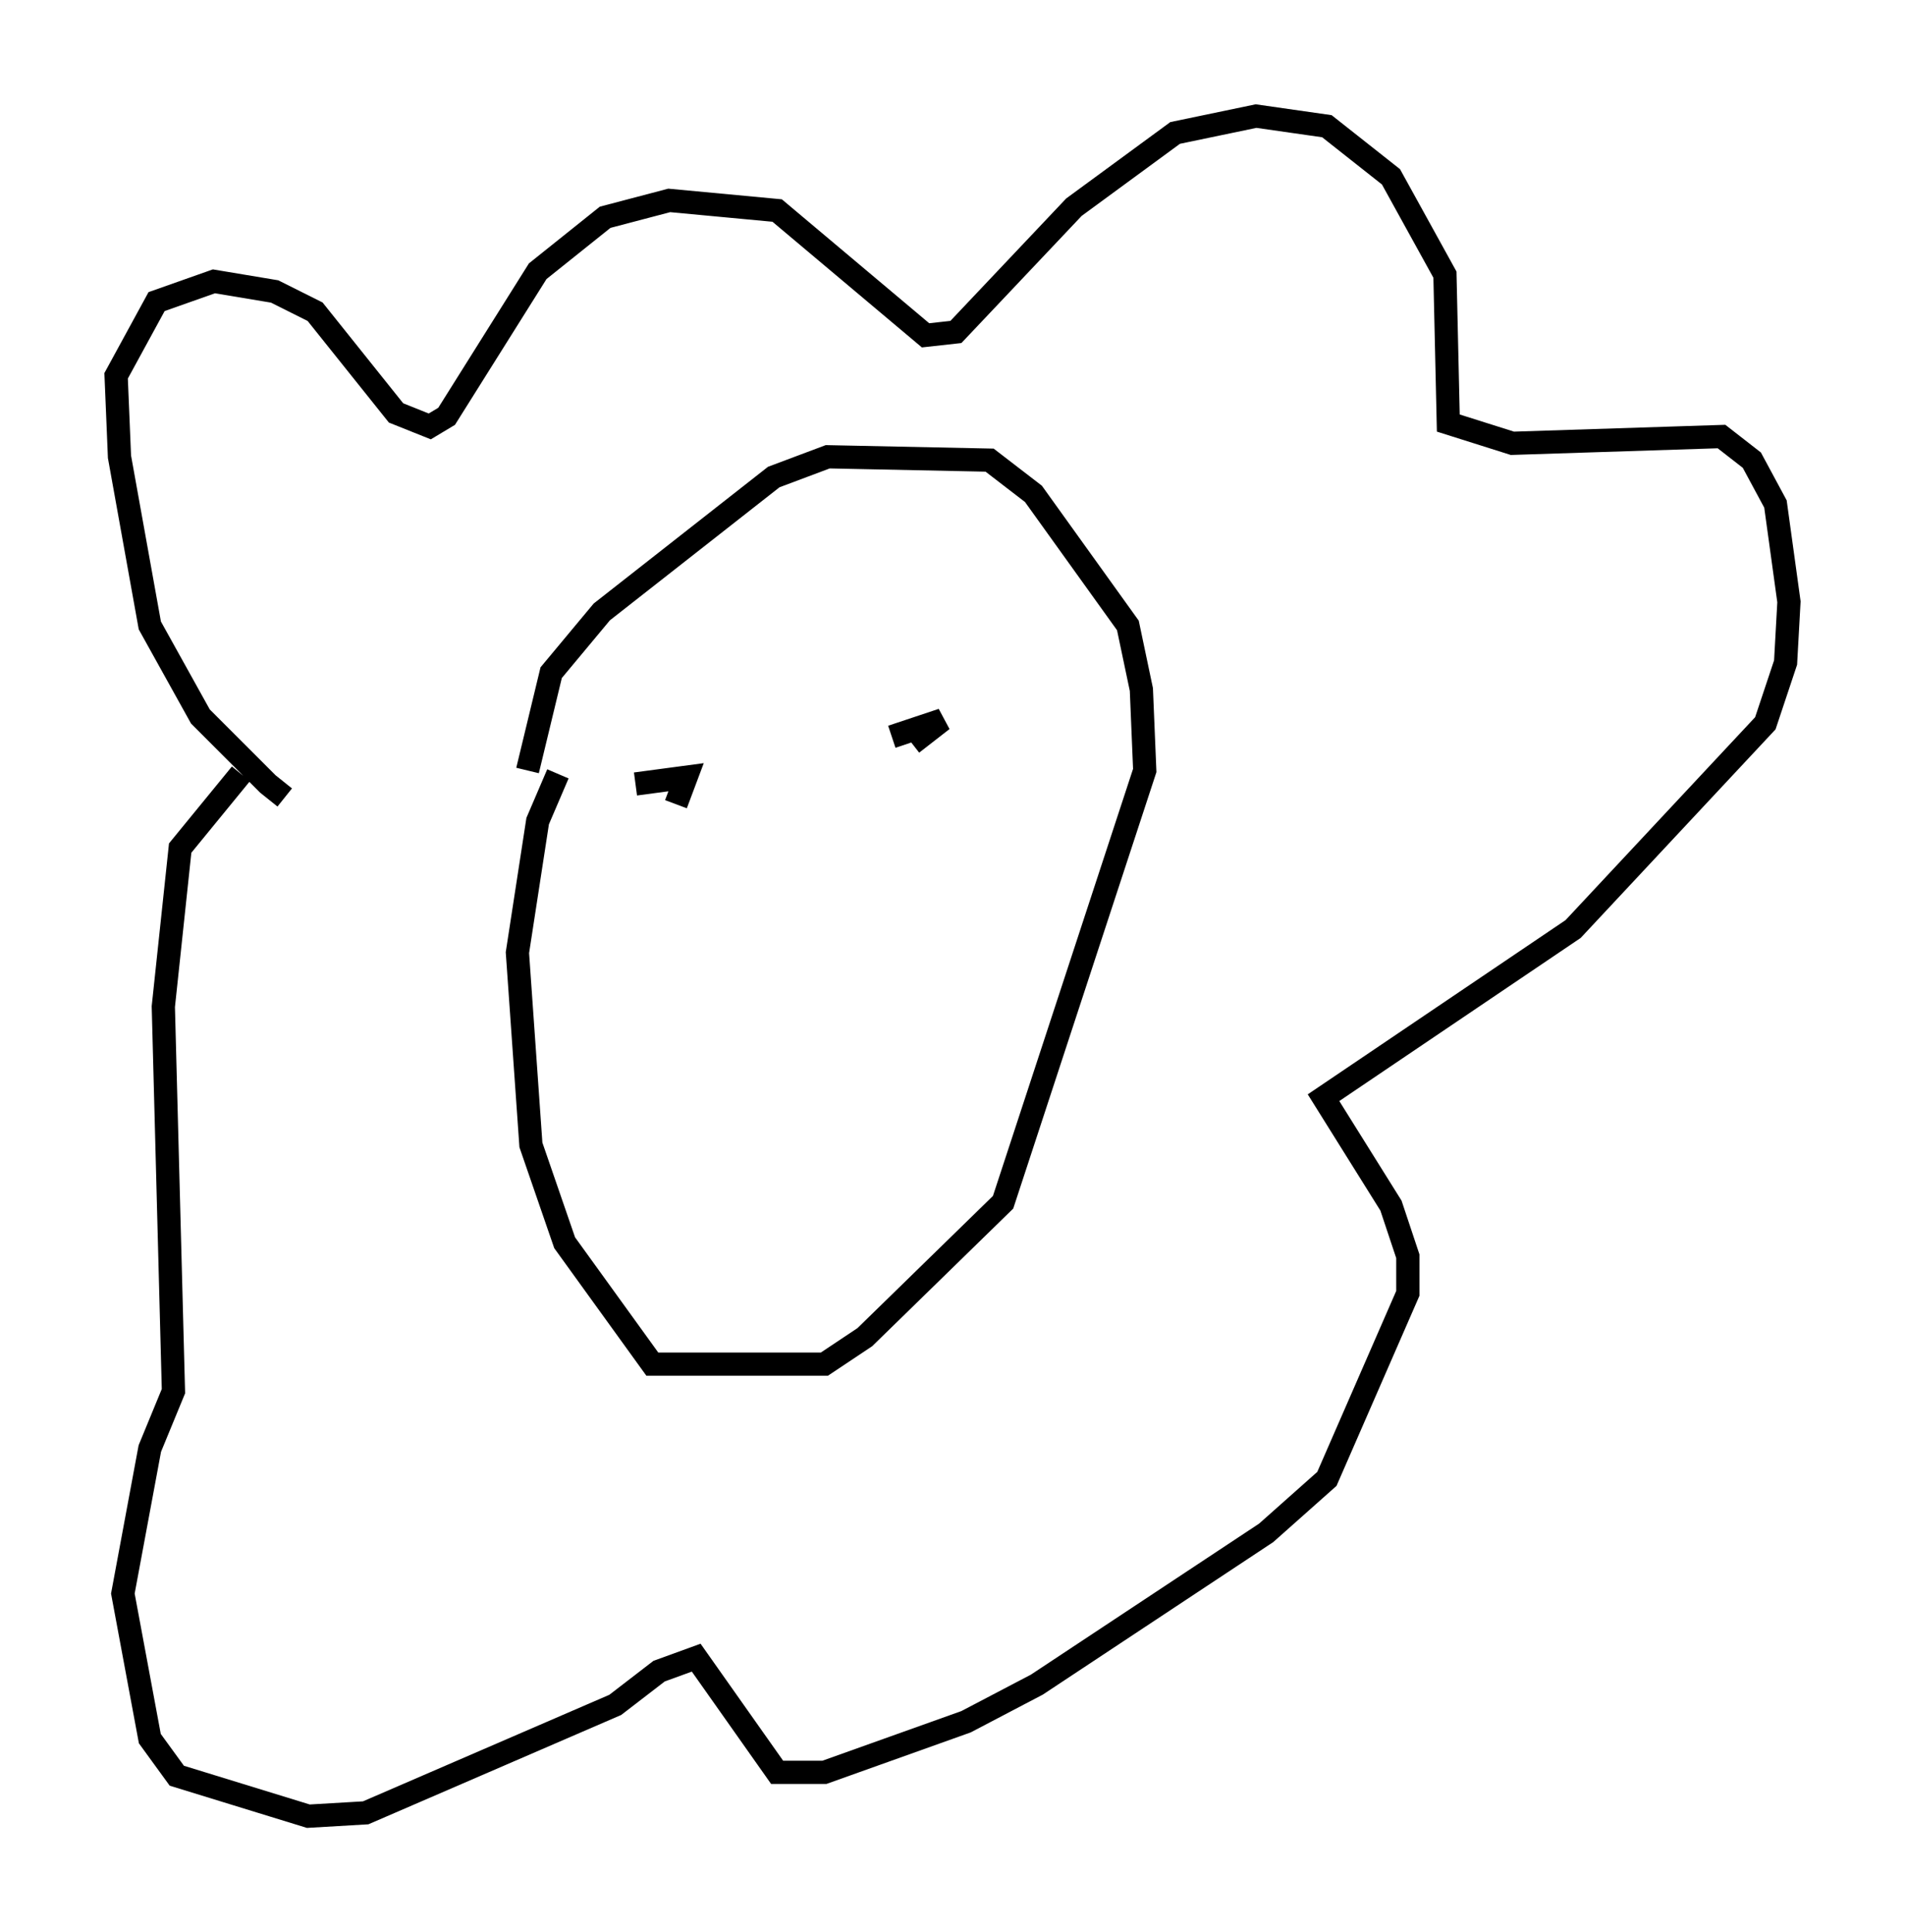 <?xml version="1.0" encoding="utf-8" ?>
<svg baseProfile="full" height="83.207" version="1.1" width="82.045" xmlns="http://www.w3.org/2000/svg" xmlns:ev="http://www.w3.org/2001/xml-events" xmlns:xlink="http://www.w3.org/1999/xlink"><defs /><rect fill="white" height="83.207" width="82.045" x="0" y="0" /><path d="M15.168, 34.776 m-2.905, -0.436 l-0.726, -0.581 -2.905, -2.905 l-2.179, -3.922 -1.307, -7.263 l-0.145, -3.486 1.743, -3.196 l2.469, -0.872 2.615, 0.436 l1.743, 0.872 3.486, 4.358 l1.453, 0.581 0.726, -0.436 l3.922, -6.246 2.905, -2.324 l2.76, -0.726 4.648, 0.436 l6.391, 5.374 1.307, -0.145 l5.084, -5.374 4.358, -3.196 l3.486, -0.726 3.05, 0.436 l2.76, 2.179 2.324, 4.212 l0.145, 6.391 2.76, 0.872 l9.006, -0.291 1.307, 1.017 l1.017, 1.888 0.581, 4.212 l-0.145, 2.615 -0.872, 2.615 l-8.279, 8.86 -10.749, 7.263 l2.905, 4.648 0.726, 2.179 l0.0, 1.598 -3.486, 7.989 l-2.615, 2.324 -9.877, 6.536 l-3.05, 1.598 -6.101, 2.179 l-2.034, 0.0 -3.486, -4.939 l-1.598, 0.581 -1.888, 1.453 l-10.749, 4.648 -2.469, 0.145 l-5.665, -1.743 -1.162, -1.598 l-1.162, -6.246 1.162, -6.246 l1.017, -2.469 -0.436, -16.559 l0.726, -6.827 2.615, -3.196 m12.346, -0.145 l1.017, -4.212 2.179, -2.615 l7.408, -5.81 2.324, -0.872 l6.972, 0.145 1.888, 1.453 l4.067, 5.665 0.581, 2.76 l0.145, 3.486 -6.101, 18.592 l-5.955, 5.81 -1.743, 1.162 l-7.408, 0.0 -3.777, -5.229 l-1.453, -4.212 -0.581, -8.279 l0.872, -5.665 0.872, -2.034 m3.341, 0.436 l2.179, -0.291 -0.436, 1.162 m9.296, -2.905 l2.179, -0.726 -1.307, 1.017 " fill="none" stroke="black" stroke-width="1" /></svg>
